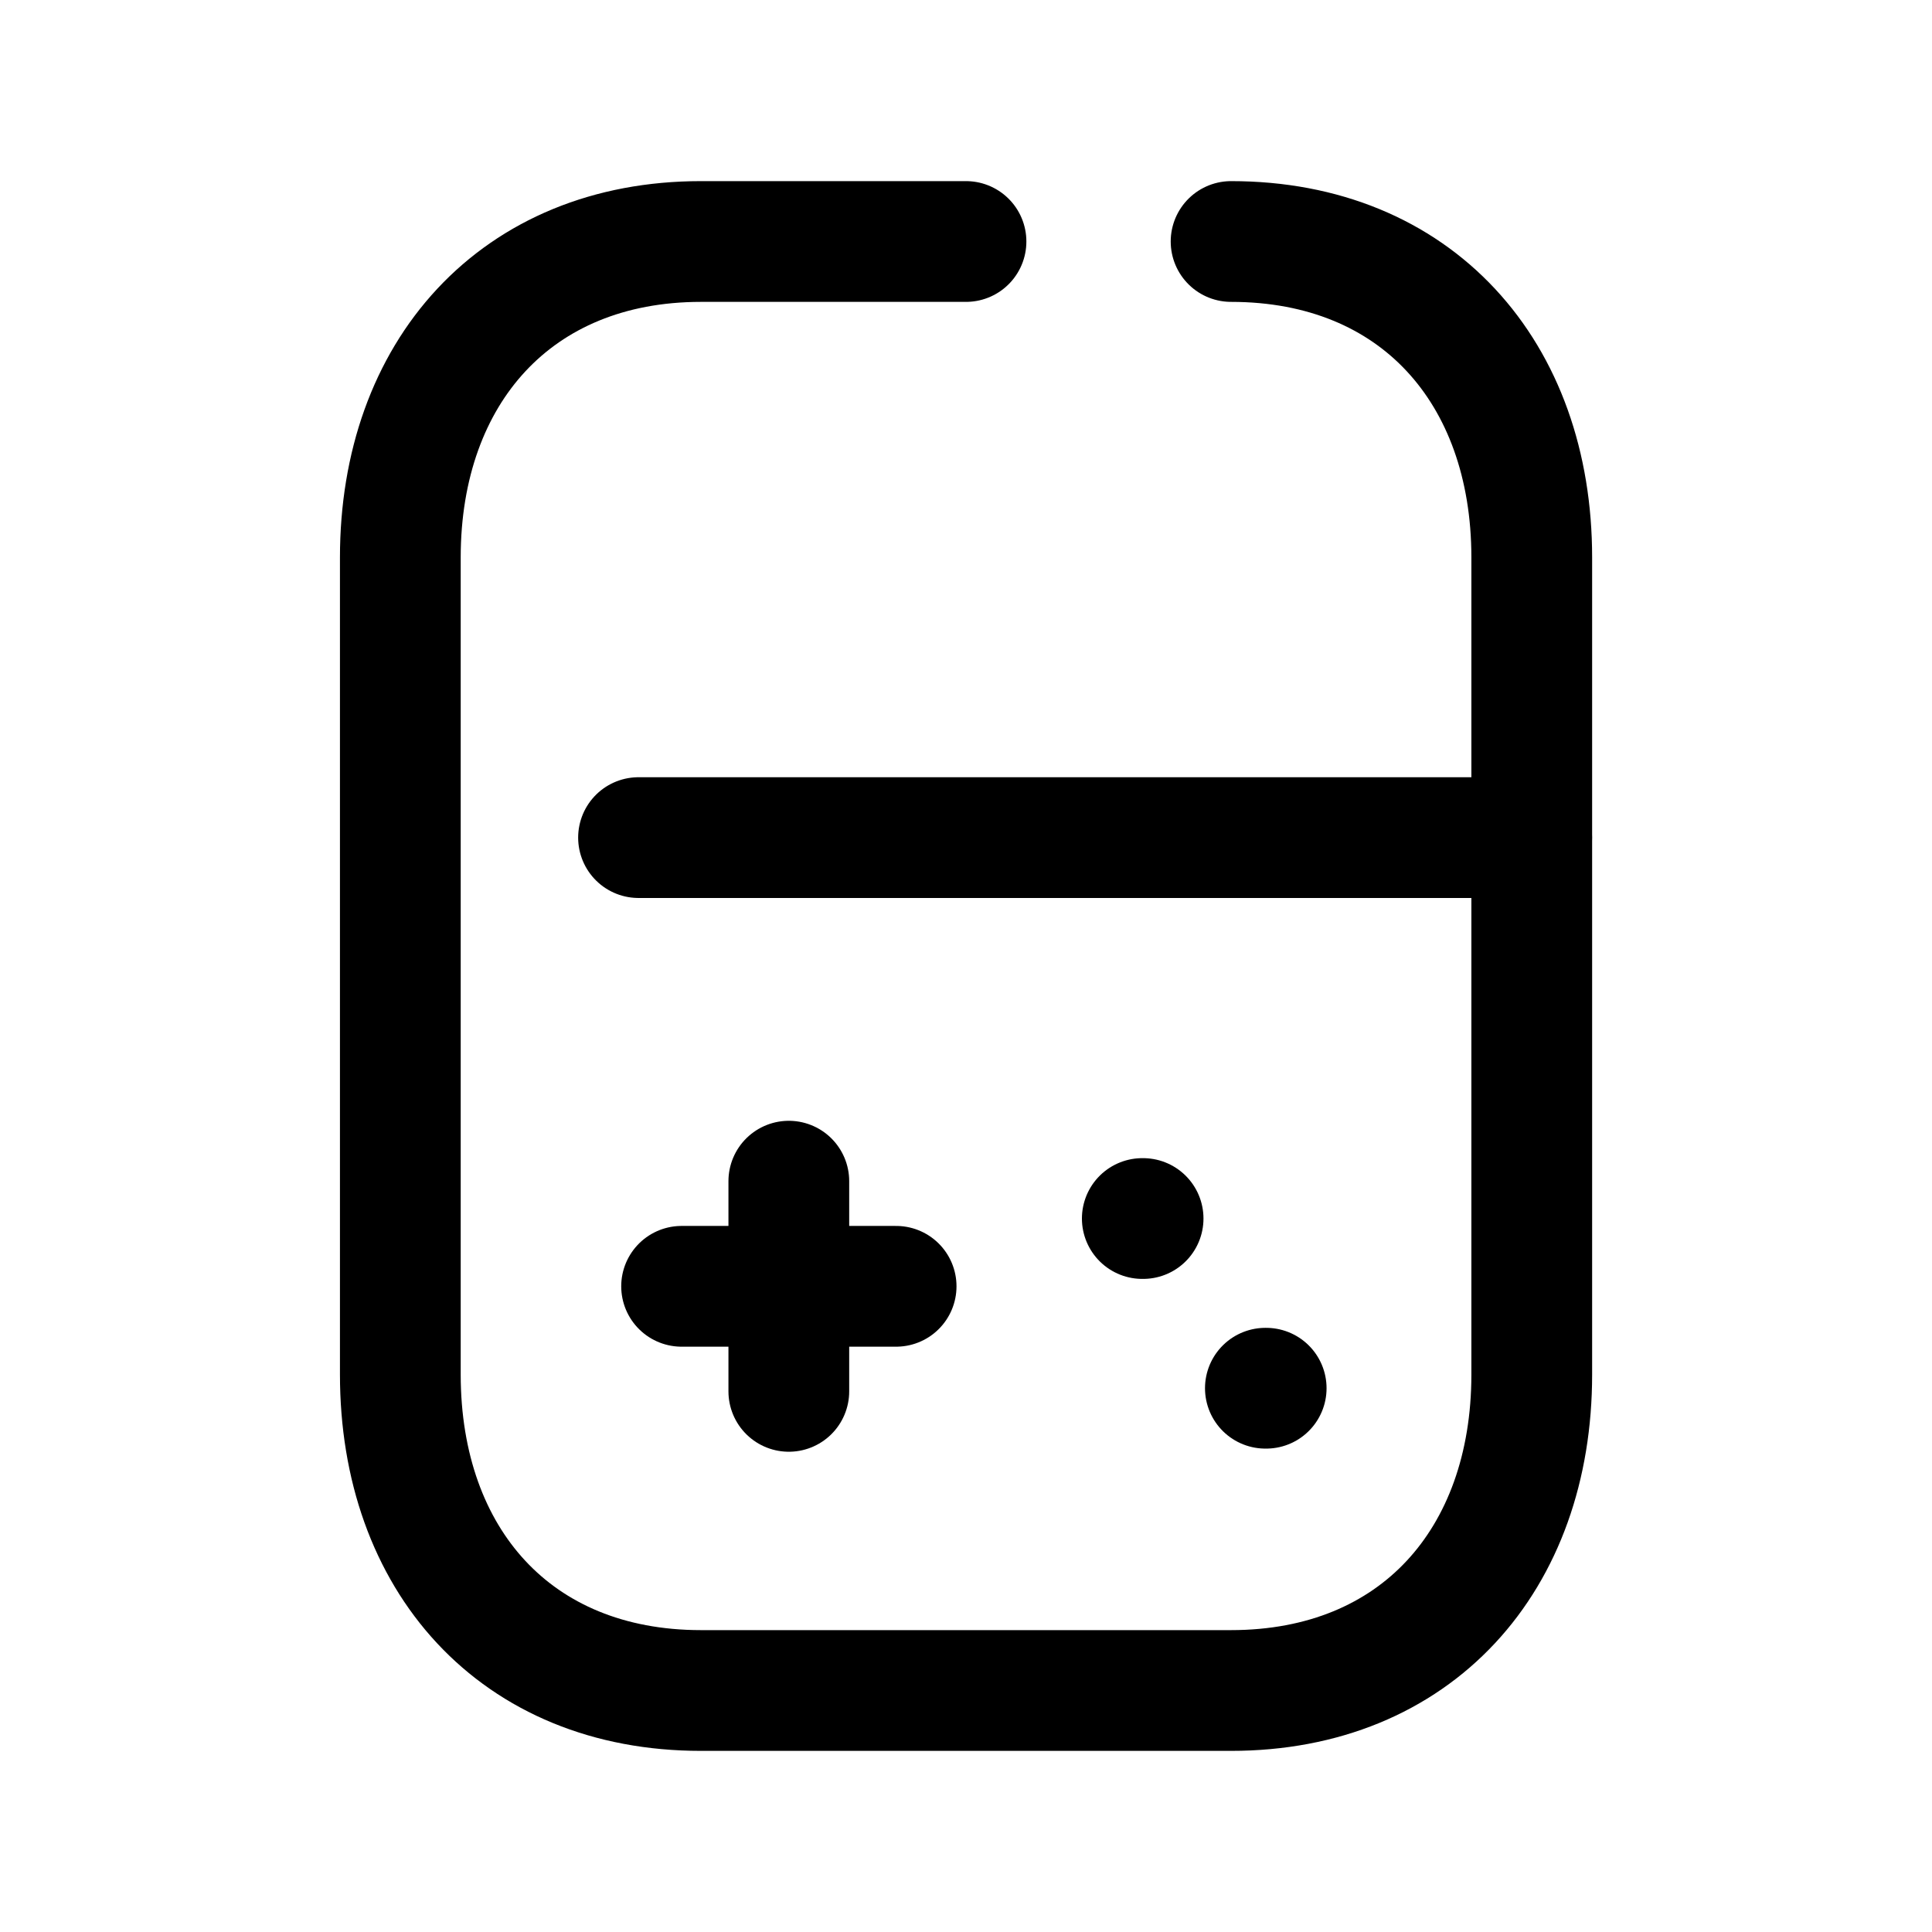<svg width="24" height="24" viewBox="0 0 24 24" fill="none" xmlns="http://www.w3.org/2000/svg">
<path d="M15.293 3C17.595 3 19.028 4.625 19.028 6.925V17.075C19.028 19.375 17.595 21 15.292 21H8.707C6.405 21 4.973 19.375 4.973 17.075V6.925C4.973 4.625 6.412 3 8.707 3H12" stroke="black" stroke-width="1.5" stroke-linecap="round" stroke-linejoin="round"/>
<path d="M9.799 14.673V17.284M11.132 15.979H8.467" stroke="black" stroke-width="1.5" stroke-linecap="round" stroke-linejoin="round"/>
<path d="M14.19 15.137H14.2" stroke="black" stroke-width="1.5" stroke-linecap="round" stroke-linejoin="round"/>
<path d="M15.719 17.245H15.729" stroke="black" stroke-width="1.5" stroke-linecap="round" stroke-linejoin="round"/>
<path d="M7.932 10.405H19.027" stroke="black" stroke-width="1.5" stroke-linecap="round" stroke-linejoin="round"/>
</svg>